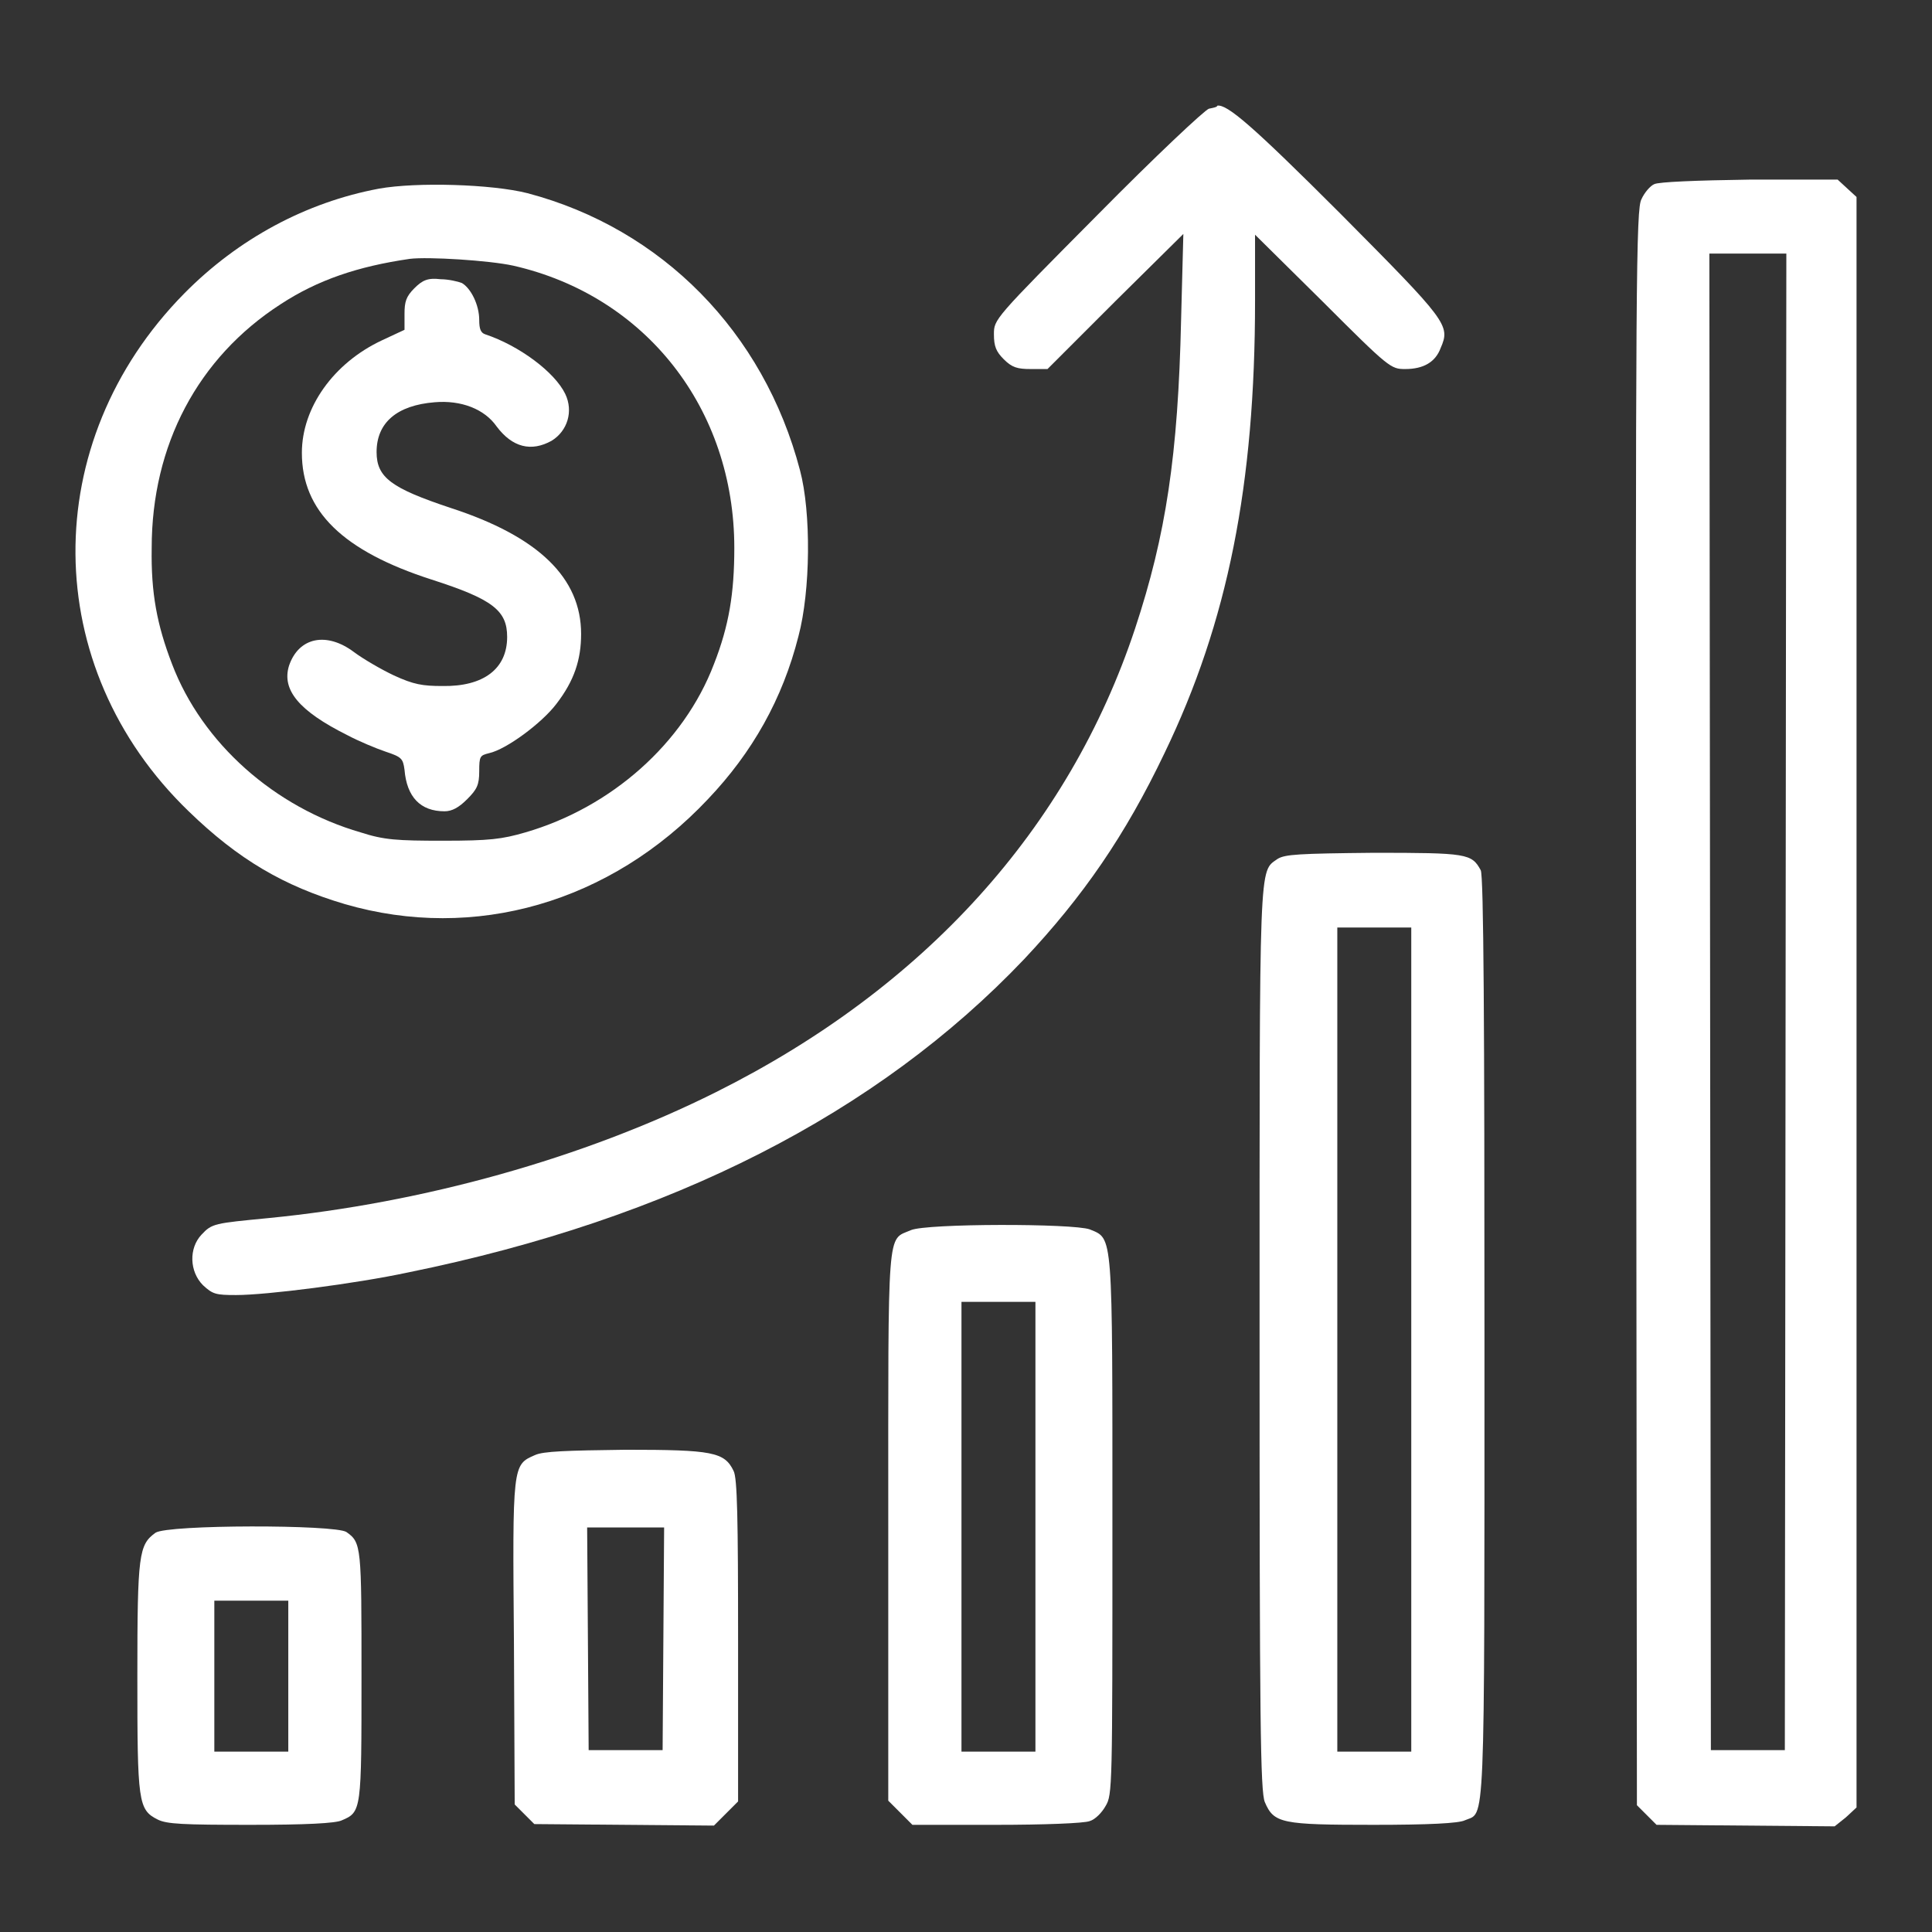 <?xml version="1.0" encoding="utf-8"?>
<!-- Svg Vector Icons : http://www.onlinewebfonts.com/icon -->
<!DOCTYPE svg PUBLIC "-//W3C//DTD SVG 1.1//EN" "http://www.w3.org/Graphics/SVG/1.1/DTD/svg11.dtd">
<svg version="1.1" xmlns="http://www.w3.org/2000/svg" xmlns:xlink="http://www.w3.org/1999/xlink" x="0px" y="0px" viewBox="0 0 256 256" enable-background="new 0 0 256 256" xml:space="preserve">
<rect x="0" y="0" width="256" height="256" fill="#333333" stroke="none"/>
<g><g><g><path fill="#fff" d="M160.2,14.4c-0.5,0.1-7.2,6.4-14.7,14c-13.8,13.9-13.8,13.9-13.8,15.9c0,1.6,0.3,2.3,1.3,3.3c1.1,1.1,1.8,1.3,3.6,1.3h2.2l9-9l9-8.9l-0.3,11.4c-0.4,17.9-2,28.5-6.1,40.9c-8.8,26.5-27.9,47.6-55.5,61.4c-17.6,8.8-38.9,14.7-59.3,16.7c-7.2,0.7-7.5,0.7-8.9,2.2c-1.7,1.8-1.6,4.9,0.2,6.7c1.3,1.2,1.7,1.3,4.4,1.3c4,0,15.8-1.5,22.8-3c34.9-7.1,62.2-21.1,81.6-41.5c7.8-8.3,13.4-16.4,18.6-27.3c8.4-17.4,12-35.6,12-59.9v-8.8l9,8.9c8.8,8.8,9,8.9,10.9,8.9c2.4,0,4-0.9,4.7-2.8c1.3-3,0.9-3.5-13.3-17.8c-11.7-11.7-15-14.5-16.3-14.3C161.3,14.2,160.7,14.3,160.2,14.4z"/><path fill="#fff" d="M219.2,24.4c-0.5,0.2-1.3,1.1-1.7,2c-0.7,1.3-0.8,9.8-0.7,107.1l0.1,105.7l1.3,1.3l1.3,1.3l11.8,0.1l11.8,0.1l1.5-1.2l1.4-1.3V132.8V26.1l-1.2-1.1l-1.3-1.2l-11.7,0C224.8,23.9,219.8,24.1,219.2,24.4z M236.6,132.7l-0.1,99.2h-4.9h-4.9l-0.1-99.2l-0.1-99.1h5.1h5.1L236.6,132.7z"/><path fill="#fff" d="M50.2,25c-9.6,1.8-18.6,6.6-25.8,13.9C5,58.6,5.2,88.4,25,107.5c6.6,6.4,12.6,9.9,20.7,12.3c17.2,5,35.2-0.2,48.1-13.9c5.9-6.2,9.9-13.3,12-21.6c1.6-6,1.7-16.4,0.2-22C101.2,44,87.7,30.3,69.9,25.6C65.2,24.4,55.2,24.1,50.2,25z M68,35.2c17.6,4,29.3,19,29.3,37.4c0,6-0.7,10.3-2.7,15.4c-4,10.5-13.6,19-25,22.3c-3.1,0.9-4.7,1.1-10.9,1.1c-6.1,0-7.8-0.1-10.9-1.1c-11.4-3.3-21-11.8-25-22.3c-2-5.2-2.8-9.4-2.7-15.4c0-13.6,6.1-25.2,17.1-32.3c4.9-3.2,10.2-5,17.1-6C56.7,34,64.8,34.5,68,35.2z"/><path fill="#fff" d="M54.9,38.2c-1.1,1.1-1.3,1.8-1.3,3.4v2.1l-3,1.4c-6.4,3-10.6,8.9-10.6,14.9c0,7.7,5.4,13,17.2,16.8c8.1,2.6,10,4.1,10,7.6c0,4.2-3.1,6.6-8.6,6.5c-2.6,0-3.8-0.2-6.4-1.4c-1.7-0.8-4.1-2.2-5.3-3.1c-3.6-2.7-7.3-2-8.6,1.8c-1,3.2,1.3,6,7.7,9.2c1.5,0.8,3.9,1.8,5.1,2.2c2.1,0.7,2.3,0.9,2.5,2.4c0.3,3.6,2.1,5.5,5.3,5.5c1,0,1.9-0.5,3-1.6c1.3-1.3,1.6-1.9,1.6-3.7c0-2,0.1-2.1,1.3-2.4c2.3-0.5,7-4,8.9-6.5c2.4-3.1,3.3-5.9,3.3-9.3c0-7.4-5.6-12.9-17.3-16.7c-7.8-2.6-9.8-4-9.8-7.4c0-3.9,2.7-6.2,7.7-6.6c3.5-0.3,6.6,0.9,8.2,3.2c2.1,2.8,4.6,3.4,7.3,1.9c2.1-1.3,2.9-3.9,1.8-6.2c-1.4-2.9-6.1-6.4-10.6-7.9c-0.6-0.2-0.8-0.7-0.8-1.9c0-2-1.1-4.2-2.3-4.9c-0.5-0.2-1.8-0.5-2.8-0.5C56.7,36.8,56,37.1,54.9,38.2z"/><path fill="#fff" d="M169.3,113.8c-2.5,1.8-2.4-0.8-2.4,63.6c0,50.6,0.1,60,0.7,61.4c1.2,2.8,2.2,3,14.4,3c7.3,0,11.3-0.2,12.1-0.6c2.7-1.2,2.6,2.9,2.6-63.8c0-41.3-0.1-61.5-0.5-62.1c-1.2-2.2-1.8-2.3-14.2-2.3C172.1,113.1,170.3,113.2,169.3,113.8z M187,177.5v54.6h-4.9h-4.9v-54.6v-54.6h4.9h4.9V177.5L187,177.5z"/><path fill="#fff" d="M120.7,163c-3.2,1.4-3-1.1-3,39.2v36.4l1.6,1.6l1.6,1.6H132c6.2,0,11.7-0.2,12.4-0.5c0.7-0.2,1.6-1.1,2.1-2c0.9-1.5,0.9-2.4,0.9-37c0-39.4,0.1-38.1-3-39.4C142.2,162.1,122.8,162.1,120.7,163z M137.2,202.3v29.8h-4.9h-4.9v-29.8v-29.8h4.9h4.9V202.3z"/><path fill="#fff" d="M70.9,192.8c-3,1.3-3,1.2-2.8,24.9l0.1,21.4l1.3,1.3l1.3,1.3l11.9,0.1l11.9,0.1l1.6-1.6l1.6-1.6v-21.3c0-16.1-0.1-21.6-0.6-22.5c-1.2-2.5-2.8-2.8-14.3-2.8C75,192.2,72,192.3,70.9,192.8z M87.9,217.1l-0.1,14.8h-4.9h-4.9l-0.1-14.8l-0.1-14.7h5.1h5.1L87.9,217.1z"/><path fill="#fff" d="M20.6,203.1c-2.2,1.6-2.4,2.8-2.4,19c0,16.7,0.1,17.7,2.7,19c1.2,0.6,3.3,0.7,12.3,0.7c7.3,0,11.3-0.2,12.1-0.6c2.6-1.1,2.6-1.3,2.6-19.1c0-17.2,0-17.7-2-19.1C44.4,202,22.2,202,20.6,203.1z M38.2,222.1v10h-4.9h-4.9v-10v-10h4.9h4.9V222.1z"/></g></g></g>
</svg>